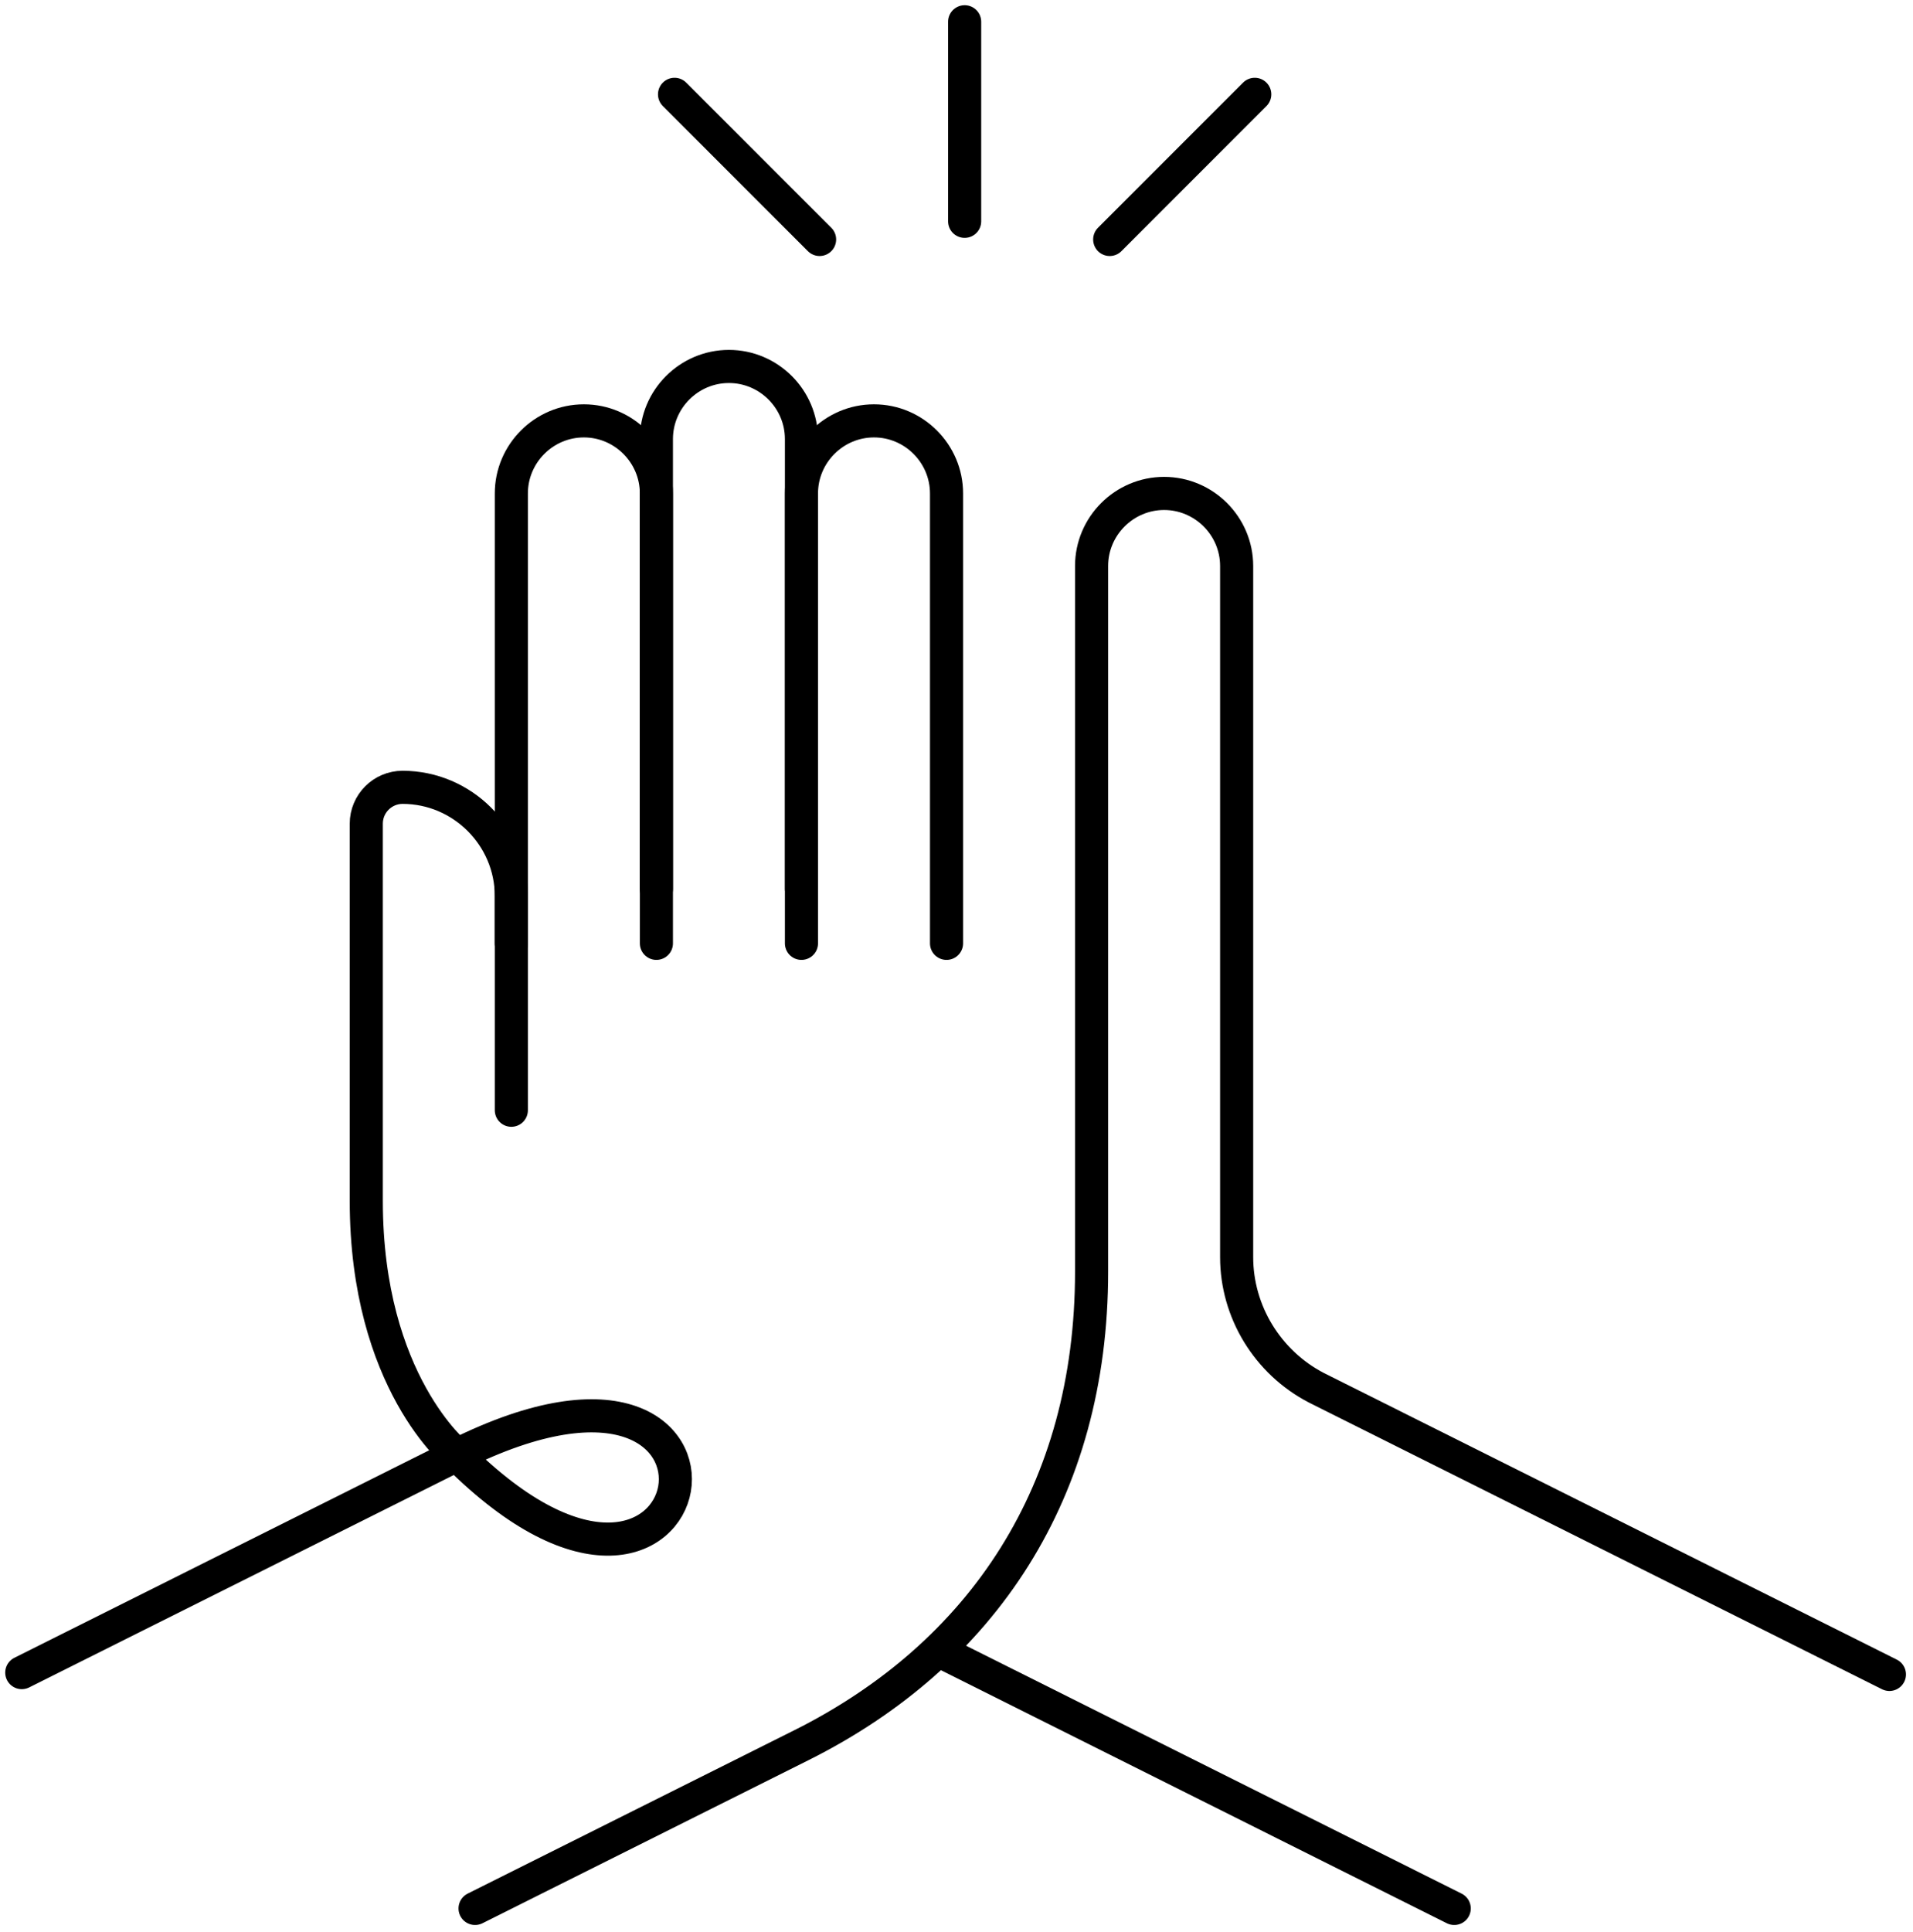 <svg width="104" height="105" viewBox="0 0 104 105" fill="none" xmlns="http://www.w3.org/2000/svg">
<path d="M27.799 51.268V26.817C27.799 24.648 29.573 22.873 31.742 22.873C33.911 22.873 35.685 24.648 35.685 26.817V51.268" stroke="black" stroke-width="1.8" stroke-miterlimit="10" stroke-linecap="round" stroke-linejoin="round"/>
<path d="M27.799 60.338V48.704C27.799 45.451 25.137 42.789 21.884 42.789C20.8 42.789 19.913 43.676 19.913 44.761V65.268C19.913 75.127 24.841 79.07 24.841 79.07L1.183 90.901" stroke="black" stroke-width="1.8" stroke-miterlimit="10" stroke-linecap="round" stroke-linejoin="round"/>
<path d="M43.571 51.268V26.817C43.571 24.648 45.346 22.873 47.514 22.873C49.683 22.873 51.458 24.648 51.458 26.817V51.268" stroke="black" stroke-width="1.8" stroke-miterlimit="10" stroke-linecap="round" stroke-linejoin="round"/>
<path d="M35.685 48.31V23.859C35.685 21.69 37.459 19.916 39.628 19.916C41.796 19.916 43.571 21.69 43.571 23.859V48.31" stroke="black" stroke-width="1.8" stroke-miterlimit="10" stroke-linecap="round" stroke-linejoin="round"/>
<path d="M24.842 79.07C42.586 70.197 38.643 92.873 24.842 79.07" stroke="black" stroke-width="1.8" stroke-miterlimit="10" stroke-linecap="round" stroke-linejoin="round"/>
<path d="M51.457 89.915L79.059 103.718" stroke="black" stroke-width="1.8" stroke-miterlimit="10" stroke-linecap="round" stroke-linejoin="round"/>
<path d="M25.827 103.718L43.571 94.845C53.429 89.915 59.344 81.042 59.344 69.113V51.268V30.761C59.344 28.591 61.118 26.817 63.287 26.817C65.456 26.817 67.23 28.591 67.23 30.761V51.268V68.324C67.23 71.282 68.906 74.042 71.567 75.422L102.718 91" stroke="black" stroke-width="1.8" stroke-miterlimit="10" stroke-linecap="round" stroke-linejoin="round"/>
<path d="M60.329 13.014L68.215 5.127" stroke="black" stroke-width="1.8" stroke-miterlimit="10" stroke-linecap="round" stroke-linejoin="round"/>
<path d="M44.557 13.014L36.671 5.127" stroke="black" stroke-width="1.8" stroke-miterlimit="10" stroke-linecap="round" stroke-linejoin="round"/>
<path d="M52.443 12.028V1.183" stroke="black" stroke-width="1.8" stroke-miterlimit="10" stroke-linecap="round" stroke-linejoin="round"/>
</svg>
